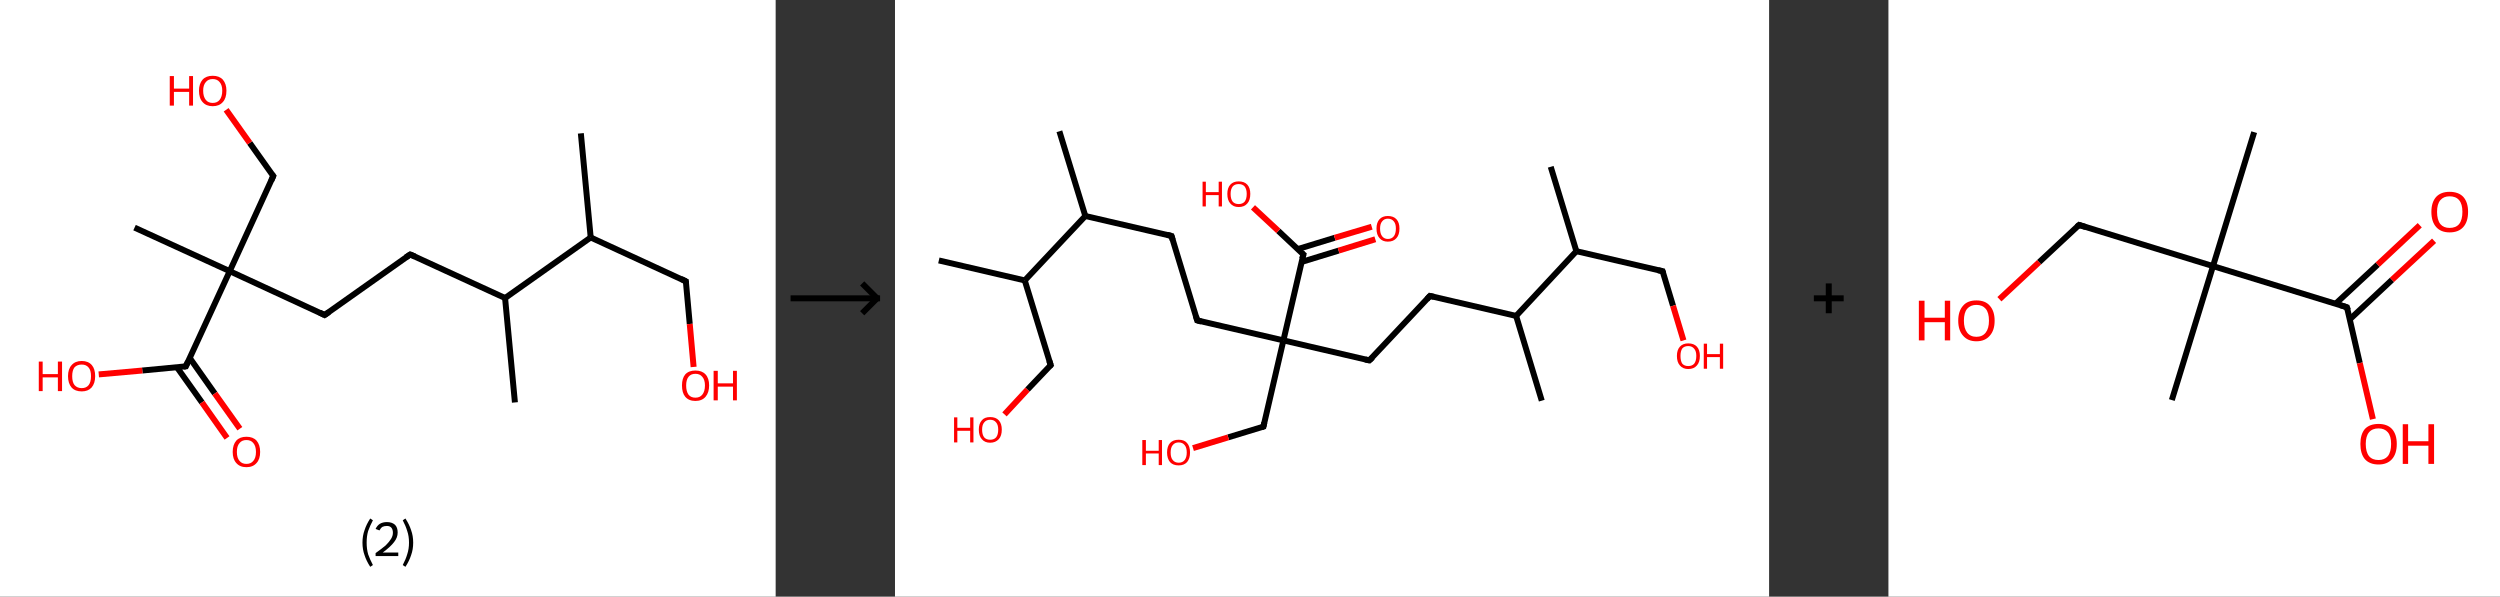 <?xml version='1.0' encoding='ASCII' standalone='yes'?>
<svg xmlns="http://www.w3.org/2000/svg" xmlns:xlink="http://www.w3.org/1999/xlink" version="1.1" width="838.0px" viewBox="0 0 838.0 200.0" height="200.0px">
  <rect x="0" y="0" width="838.0" height="200.0" fill="#333333" stroke="none"/>
  <g>
    <g transform="translate(0, 0) scale(1 1) "><!-- END OF HEADER -->
<rect style="opacity:1.0;fill:#FFFFFF;stroke:none" width="260.0" height="200.0" x="0.0" y="0.0"> </rect>
<path class="bond-0 atom-0 atom-1" d="M 194.7,44.7 L 198.0,79.6" style="fill:none;fill-rule:evenodd;stroke:#000000;stroke-width:2.0px;stroke-linecap:butt;stroke-linejoin:miter;stroke-opacity:1"/>
<path class="bond-1 atom-1 atom-2" d="M 198.0,79.6 L 229.9,94.3" style="fill:none;fill-rule:evenodd;stroke:#000000;stroke-width:2.0px;stroke-linecap:butt;stroke-linejoin:miter;stroke-opacity:1"/>
<path class="bond-2 atom-2 atom-3" d="M 229.9,94.3 L 231.2,108.6" style="fill:none;fill-rule:evenodd;stroke:#000000;stroke-width:2.0px;stroke-linecap:butt;stroke-linejoin:miter;stroke-opacity:1"/>
<path class="bond-2 atom-2 atom-3" d="M 231.2,108.6 L 232.5,123.0" style="fill:none;fill-rule:evenodd;stroke:#FF0000;stroke-width:2.0px;stroke-linecap:butt;stroke-linejoin:miter;stroke-opacity:1"/>
<path class="bond-3 atom-1 atom-4" d="M 198.0,79.6 L 169.3,99.9" style="fill:none;fill-rule:evenodd;stroke:#000000;stroke-width:2.0px;stroke-linecap:butt;stroke-linejoin:miter;stroke-opacity:1"/>
<path class="bond-4 atom-4 atom-5" d="M 169.3,99.9 L 172.6,134.9" style="fill:none;fill-rule:evenodd;stroke:#000000;stroke-width:2.0px;stroke-linecap:butt;stroke-linejoin:miter;stroke-opacity:1"/>
<path class="bond-5 atom-4 atom-6" d="M 169.3,99.9 L 137.5,85.3" style="fill:none;fill-rule:evenodd;stroke:#000000;stroke-width:2.0px;stroke-linecap:butt;stroke-linejoin:miter;stroke-opacity:1"/>
<path class="bond-6 atom-6 atom-7" d="M 137.5,85.3 L 108.8,105.6" style="fill:none;fill-rule:evenodd;stroke:#000000;stroke-width:2.0px;stroke-linecap:butt;stroke-linejoin:miter;stroke-opacity:1"/>
<path class="bond-7 atom-7 atom-8" d="M 108.8,105.6 L 77.0,90.9" style="fill:none;fill-rule:evenodd;stroke:#000000;stroke-width:2.0px;stroke-linecap:butt;stroke-linejoin:miter;stroke-opacity:1"/>
<path class="bond-8 atom-8 atom-9" d="M 77.0,90.9 L 45.1,76.3" style="fill:none;fill-rule:evenodd;stroke:#000000;stroke-width:2.0px;stroke-linecap:butt;stroke-linejoin:miter;stroke-opacity:1"/>
<path class="bond-9 atom-8 atom-10" d="M 77.0,90.9 L 91.6,59.0" style="fill:none;fill-rule:evenodd;stroke:#000000;stroke-width:2.0px;stroke-linecap:butt;stroke-linejoin:miter;stroke-opacity:1"/>
<path class="bond-10 atom-10 atom-11" d="M 91.6,59.0 L 83.7,47.9" style="fill:none;fill-rule:evenodd;stroke:#000000;stroke-width:2.0px;stroke-linecap:butt;stroke-linejoin:miter;stroke-opacity:1"/>
<path class="bond-10 atom-10 atom-11" d="M 83.7,47.9 L 75.8,36.8" style="fill:none;fill-rule:evenodd;stroke:#FF0000;stroke-width:2.0px;stroke-linecap:butt;stroke-linejoin:miter;stroke-opacity:1"/>
<path class="bond-11 atom-8 atom-12" d="M 77.0,90.9 L 62.3,122.8" style="fill:none;fill-rule:evenodd;stroke:#000000;stroke-width:2.0px;stroke-linecap:butt;stroke-linejoin:miter;stroke-opacity:1"/>
<path class="bond-12 atom-12 atom-13" d="M 59.3,123.1 L 67.7,134.9" style="fill:none;fill-rule:evenodd;stroke:#000000;stroke-width:2.0px;stroke-linecap:butt;stroke-linejoin:miter;stroke-opacity:1"/>
<path class="bond-12 atom-12 atom-13" d="M 67.7,134.9 L 76.1,146.8" style="fill:none;fill-rule:evenodd;stroke:#FF0000;stroke-width:2.0px;stroke-linecap:butt;stroke-linejoin:miter;stroke-opacity:1"/>
<path class="bond-12 atom-12 atom-13" d="M 63.6,120.0 L 72.0,131.9" style="fill:none;fill-rule:evenodd;stroke:#000000;stroke-width:2.0px;stroke-linecap:butt;stroke-linejoin:miter;stroke-opacity:1"/>
<path class="bond-12 atom-12 atom-13" d="M 72.0,131.9 L 80.4,143.7" style="fill:none;fill-rule:evenodd;stroke:#FF0000;stroke-width:2.0px;stroke-linecap:butt;stroke-linejoin:miter;stroke-opacity:1"/>
<path class="bond-13 atom-12 atom-14" d="M 62.3,122.8 L 47.7,124.2" style="fill:none;fill-rule:evenodd;stroke:#000000;stroke-width:2.0px;stroke-linecap:butt;stroke-linejoin:miter;stroke-opacity:1"/>
<path class="bond-13 atom-12 atom-14" d="M 47.7,124.2 L 33.1,125.5" style="fill:none;fill-rule:evenodd;stroke:#FF0000;stroke-width:2.0px;stroke-linecap:butt;stroke-linejoin:miter;stroke-opacity:1"/>
<path d="M 228.3,93.5 L 229.9,94.3 L 229.9,95.0" style="fill:none;stroke:#000000;stroke-width:2.0px;stroke-linecap:butt;stroke-linejoin:miter;stroke-opacity:1;"/>
<path d="M 139.1,86.0 L 137.5,85.3 L 136.0,86.3" style="fill:none;stroke:#000000;stroke-width:2.0px;stroke-linecap:butt;stroke-linejoin:miter;stroke-opacity:1;"/>
<path d="M 110.3,104.6 L 108.8,105.6 L 107.2,104.8" style="fill:none;stroke:#000000;stroke-width:2.0px;stroke-linecap:butt;stroke-linejoin:miter;stroke-opacity:1;"/>
<path d="M 90.9,60.6 L 91.6,59.0 L 91.2,58.5" style="fill:none;stroke:#000000;stroke-width:2.0px;stroke-linecap:butt;stroke-linejoin:miter;stroke-opacity:1;"/>
<path d="M 63.0,121.2 L 62.3,122.8 L 61.6,122.9" style="fill:none;stroke:#000000;stroke-width:2.0px;stroke-linecap:butt;stroke-linejoin:miter;stroke-opacity:1;"/>
<path class="atom-3" d="M 228.6 129.2 Q 228.6 126.8, 229.7 125.5 Q 230.9 124.2, 233.1 124.2 Q 235.3 124.2, 236.5 125.5 Q 237.7 126.8, 237.7 129.2 Q 237.7 131.6, 236.5 133.0 Q 235.3 134.4, 233.1 134.4 Q 230.9 134.4, 229.7 133.0 Q 228.6 131.7, 228.6 129.2 M 233.1 133.3 Q 234.6 133.3, 235.4 132.3 Q 236.3 131.2, 236.3 129.2 Q 236.3 127.3, 235.4 126.3 Q 234.6 125.3, 233.1 125.3 Q 231.6 125.3, 230.8 126.3 Q 230.0 127.3, 230.0 129.2 Q 230.0 131.2, 230.8 132.3 Q 231.6 133.3, 233.1 133.3 " fill="#FF0000"/>
<path class="atom-3" d="M 239.2 124.3 L 240.6 124.3 L 240.6 128.5 L 245.7 128.5 L 245.7 124.3 L 247.0 124.3 L 247.0 134.2 L 245.7 134.2 L 245.7 129.6 L 240.6 129.6 L 240.6 134.2 L 239.2 134.2 L 239.2 124.3 " fill="#FF0000"/>
<path class="atom-11" d="M 56.9 25.5 L 58.3 25.5 L 58.3 29.7 L 63.4 29.7 L 63.4 25.5 L 64.7 25.5 L 64.7 35.4 L 63.4 35.4 L 63.4 30.8 L 58.3 30.8 L 58.3 35.4 L 56.9 35.4 L 56.9 25.5 " fill="#FF0000"/>
<path class="atom-11" d="M 66.7 30.4 Q 66.7 28.1, 67.9 26.7 Q 69.1 25.4, 71.3 25.4 Q 73.5 25.4, 74.7 26.7 Q 75.9 28.1, 75.9 30.4 Q 75.9 32.9, 74.7 34.2 Q 73.5 35.6, 71.3 35.6 Q 69.1 35.6, 67.9 34.2 Q 66.7 32.9, 66.7 30.4 M 71.3 34.5 Q 72.8 34.5, 73.6 33.5 Q 74.5 32.4, 74.5 30.4 Q 74.5 28.5, 73.6 27.5 Q 72.8 26.5, 71.3 26.5 Q 69.8 26.5, 69.0 27.5 Q 68.1 28.5, 68.1 30.4 Q 68.1 32.4, 69.0 33.5 Q 69.8 34.5, 71.3 34.5 " fill="#FF0000"/>
<path class="atom-13" d="M 78.0 151.5 Q 78.0 149.1, 79.2 147.7 Q 80.4 146.4, 82.6 146.4 Q 84.8 146.4, 86.0 147.7 Q 87.2 149.1, 87.2 151.5 Q 87.2 153.9, 86.0 155.2 Q 84.8 156.6, 82.6 156.6 Q 80.4 156.6, 79.2 155.2 Q 78.0 153.9, 78.0 151.5 M 82.6 155.5 Q 84.1 155.5, 84.9 154.5 Q 85.8 153.5, 85.8 151.5 Q 85.8 149.5, 84.9 148.5 Q 84.1 147.5, 82.6 147.5 Q 81.1 147.5, 80.3 148.5 Q 79.4 149.5, 79.4 151.5 Q 79.4 153.5, 80.3 154.5 Q 81.1 155.5, 82.6 155.5 " fill="#FF0000"/>
<path class="atom-14" d="M 13.0 121.2 L 14.3 121.2 L 14.3 125.4 L 19.4 125.4 L 19.4 121.2 L 20.8 121.2 L 20.8 131.1 L 19.4 131.1 L 19.4 126.5 L 14.3 126.5 L 14.3 131.1 L 13.0 131.1 L 13.0 121.2 " fill="#FF0000"/>
<path class="atom-14" d="M 22.8 126.1 Q 22.8 123.7, 24.0 122.4 Q 25.2 121.0, 27.4 121.0 Q 29.6 121.0, 30.8 122.4 Q 31.9 123.7, 31.9 126.1 Q 31.9 128.5, 30.7 129.9 Q 29.5 131.2, 27.4 131.2 Q 25.2 131.2, 24.0 129.9 Q 22.8 128.5, 22.8 126.1 M 27.4 130.1 Q 28.9 130.1, 29.7 129.1 Q 30.5 128.1, 30.5 126.1 Q 30.5 124.1, 29.7 123.2 Q 28.9 122.2, 27.4 122.2 Q 25.9 122.2, 25.0 123.1 Q 24.2 124.1, 24.2 126.1 Q 24.2 128.1, 25.0 129.1 Q 25.9 130.1, 27.4 130.1 " fill="#FF0000"/>
<path class="legend" d="M 121.5 181.9 Q 121.5 179.6, 122.2 177.7 Q 122.8 175.8, 124.1 173.8 L 125.0 174.4 Q 124.0 176.3, 123.4 178.0 Q 122.9 179.7, 122.9 181.9 Q 122.9 184.0, 123.4 185.8 Q 124.0 187.5, 125.0 189.4 L 124.1 190.0 Q 122.8 188.0, 122.2 186.1 Q 121.5 184.2, 121.5 181.9 " fill="#000000"/>
<path class="legend" d="M 125.9 177.3 Q 126.4 176.2, 127.3 175.6 Q 128.3 175.0, 129.7 175.0 Q 131.4 175.0, 132.4 175.9 Q 133.3 176.8, 133.3 178.5 Q 133.3 180.2, 132.1 181.7 Q 130.9 183.3, 128.3 185.2 L 133.5 185.2 L 133.5 186.4 L 125.9 186.4 L 125.9 185.4 Q 128.0 183.9, 129.3 182.8 Q 130.5 181.6, 131.1 180.6 Q 131.7 179.6, 131.7 178.6 Q 131.7 177.5, 131.2 176.9 Q 130.7 176.3, 129.7 176.3 Q 128.8 176.3, 128.2 176.6 Q 127.6 177.0, 127.2 177.8 L 125.9 177.3 " fill="#000000"/>
<path class="legend" d="M 138.5 181.9 Q 138.5 184.2, 137.8 186.1 Q 137.2 188.0, 135.9 190.0 L 135.0 189.4 Q 136.0 187.5, 136.5 185.8 Q 137.1 184.0, 137.1 181.9 Q 137.1 179.7, 136.5 178.0 Q 136.0 176.3, 135.0 174.4 L 135.9 173.8 Q 137.2 175.8, 137.8 177.7 Q 138.5 179.6, 138.5 181.9 " fill="#000000"/>
</g>
    <g transform="translate(260.0, 0) scale(1 1) "><line x1="5" y1="100" x2="35" y2="100" style="stroke:rgb(0,0,0);stroke-width:2"/>
  <line x1="34" y1="100" x2="29" y2="95" style="stroke:rgb(0,0,0);stroke-width:2"/>
  <line x1="34" y1="100" x2="29" y2="105" style="stroke:rgb(0,0,0);stroke-width:2"/>
</g>
    <g transform="translate(300.0, 0) scale(1 1) "><!-- END OF HEADER -->
<rect style="opacity:1.0;fill:#FFFFFF;stroke:none" width="293.0" height="200.0" x="0.0" y="0.0"> </rect>
<path class="bond-0 atom-0 atom-1" d="M 219.8,55.9 L 228.4,84.2" style="fill:none;fill-rule:evenodd;stroke:#000000;stroke-width:2.0px;stroke-linecap:butt;stroke-linejoin:miter;stroke-opacity:1"/>
<path class="bond-1 atom-1 atom-2" d="M 228.4,84.2 L 257.3,90.9" style="fill:none;fill-rule:evenodd;stroke:#000000;stroke-width:2.0px;stroke-linecap:butt;stroke-linejoin:miter;stroke-opacity:1"/>
<path class="bond-2 atom-2 atom-3" d="M 257.3,90.9 L 260.8,102.5" style="fill:none;fill-rule:evenodd;stroke:#000000;stroke-width:2.0px;stroke-linecap:butt;stroke-linejoin:miter;stroke-opacity:1"/>
<path class="bond-2 atom-2 atom-3" d="M 260.8,102.5 L 264.3,114.1" style="fill:none;fill-rule:evenodd;stroke:#FF0000;stroke-width:2.0px;stroke-linecap:butt;stroke-linejoin:miter;stroke-opacity:1"/>
<path class="bond-3 atom-1 atom-4" d="M 228.4,84.2 L 208.2,105.9" style="fill:none;fill-rule:evenodd;stroke:#000000;stroke-width:2.0px;stroke-linecap:butt;stroke-linejoin:miter;stroke-opacity:1"/>
<path class="bond-4 atom-4 atom-5" d="M 208.2,105.9 L 216.8,134.3" style="fill:none;fill-rule:evenodd;stroke:#000000;stroke-width:2.0px;stroke-linecap:butt;stroke-linejoin:miter;stroke-opacity:1"/>
<path class="bond-5 atom-4 atom-6" d="M 208.2,105.9 L 179.3,99.2" style="fill:none;fill-rule:evenodd;stroke:#000000;stroke-width:2.0px;stroke-linecap:butt;stroke-linejoin:miter;stroke-opacity:1"/>
<path class="bond-6 atom-6 atom-7" d="M 179.3,99.2 L 159.0,120.8" style="fill:none;fill-rule:evenodd;stroke:#000000;stroke-width:2.0px;stroke-linecap:butt;stroke-linejoin:miter;stroke-opacity:1"/>
<path class="bond-7 atom-7 atom-8" d="M 159.0,120.8 L 130.2,114.1" style="fill:none;fill-rule:evenodd;stroke:#000000;stroke-width:2.0px;stroke-linecap:butt;stroke-linejoin:miter;stroke-opacity:1"/>
<path class="bond-8 atom-8 atom-9" d="M 130.2,114.1 L 123.5,143.0" style="fill:none;fill-rule:evenodd;stroke:#000000;stroke-width:2.0px;stroke-linecap:butt;stroke-linejoin:miter;stroke-opacity:1"/>
<path class="bond-9 atom-9 atom-10" d="M 123.5,143.0 L 111.7,146.6" style="fill:none;fill-rule:evenodd;stroke:#000000;stroke-width:2.0px;stroke-linecap:butt;stroke-linejoin:miter;stroke-opacity:1"/>
<path class="bond-9 atom-9 atom-10" d="M 111.7,146.6 L 99.9,150.2" style="fill:none;fill-rule:evenodd;stroke:#FF0000;stroke-width:2.0px;stroke-linecap:butt;stroke-linejoin:miter;stroke-opacity:1"/>
<path class="bond-10 atom-8 atom-11" d="M 130.2,114.1 L 101.3,107.4" style="fill:none;fill-rule:evenodd;stroke:#000000;stroke-width:2.0px;stroke-linecap:butt;stroke-linejoin:miter;stroke-opacity:1"/>
<path class="bond-11 atom-11 atom-12" d="M 101.3,107.4 L 92.7,79.1" style="fill:none;fill-rule:evenodd;stroke:#000000;stroke-width:2.0px;stroke-linecap:butt;stroke-linejoin:miter;stroke-opacity:1"/>
<path class="bond-12 atom-12 atom-13" d="M 92.7,79.1 L 63.8,72.4" style="fill:none;fill-rule:evenodd;stroke:#000000;stroke-width:2.0px;stroke-linecap:butt;stroke-linejoin:miter;stroke-opacity:1"/>
<path class="bond-13 atom-13 atom-14" d="M 63.8,72.4 L 55.1,44.0" style="fill:none;fill-rule:evenodd;stroke:#000000;stroke-width:2.0px;stroke-linecap:butt;stroke-linejoin:miter;stroke-opacity:1"/>
<path class="bond-14 atom-13 atom-15" d="M 63.8,72.4 L 43.5,94.0" style="fill:none;fill-rule:evenodd;stroke:#000000;stroke-width:2.0px;stroke-linecap:butt;stroke-linejoin:miter;stroke-opacity:1"/>
<path class="bond-15 atom-15 atom-16" d="M 43.5,94.0 L 14.7,87.3" style="fill:none;fill-rule:evenodd;stroke:#000000;stroke-width:2.0px;stroke-linecap:butt;stroke-linejoin:miter;stroke-opacity:1"/>
<path class="bond-16 atom-15 atom-17" d="M 43.5,94.0 L 52.2,122.4" style="fill:none;fill-rule:evenodd;stroke:#000000;stroke-width:2.0px;stroke-linecap:butt;stroke-linejoin:miter;stroke-opacity:1"/>
<path class="bond-17 atom-17 atom-18" d="M 52.2,122.4 L 44.4,130.6" style="fill:none;fill-rule:evenodd;stroke:#000000;stroke-width:2.0px;stroke-linecap:butt;stroke-linejoin:miter;stroke-opacity:1"/>
<path class="bond-17 atom-17 atom-18" d="M 44.4,130.6 L 36.7,138.9" style="fill:none;fill-rule:evenodd;stroke:#FF0000;stroke-width:2.0px;stroke-linecap:butt;stroke-linejoin:miter;stroke-opacity:1"/>
<path class="bond-18 atom-8 atom-19" d="M 130.2,114.1 L 136.9,85.3" style="fill:none;fill-rule:evenodd;stroke:#000000;stroke-width:2.0px;stroke-linecap:butt;stroke-linejoin:miter;stroke-opacity:1"/>
<path class="bond-19 atom-19 atom-20" d="M 136.3,87.8 L 148.7,84.0" style="fill:none;fill-rule:evenodd;stroke:#000000;stroke-width:2.0px;stroke-linecap:butt;stroke-linejoin:miter;stroke-opacity:1"/>
<path class="bond-19 atom-19 atom-20" d="M 148.7,84.0 L 161.0,80.2" style="fill:none;fill-rule:evenodd;stroke:#FF0000;stroke-width:2.0px;stroke-linecap:butt;stroke-linejoin:miter;stroke-opacity:1"/>
<path class="bond-19 atom-19 atom-20" d="M 135.0,83.5 L 147.4,79.7" style="fill:none;fill-rule:evenodd;stroke:#000000;stroke-width:2.0px;stroke-linecap:butt;stroke-linejoin:miter;stroke-opacity:1"/>
<path class="bond-19 atom-19 atom-20" d="M 147.4,79.7 L 159.8,76.0" style="fill:none;fill-rule:evenodd;stroke:#FF0000;stroke-width:2.0px;stroke-linecap:butt;stroke-linejoin:miter;stroke-opacity:1"/>
<path class="bond-20 atom-19 atom-21" d="M 136.9,85.3 L 128.5,77.4" style="fill:none;fill-rule:evenodd;stroke:#000000;stroke-width:2.0px;stroke-linecap:butt;stroke-linejoin:miter;stroke-opacity:1"/>
<path class="bond-20 atom-19 atom-21" d="M 128.5,77.4 L 120.0,69.5" style="fill:none;fill-rule:evenodd;stroke:#FF0000;stroke-width:2.0px;stroke-linecap:butt;stroke-linejoin:miter;stroke-opacity:1"/>
<path d="M 255.8,90.6 L 257.3,90.9 L 257.5,91.5" style="fill:none;stroke:#000000;stroke-width:2.0px;stroke-linecap:butt;stroke-linejoin:miter;stroke-opacity:1;"/>
<path d="M 180.7,99.5 L 179.3,99.2 L 178.3,100.3" style="fill:none;stroke:#000000;stroke-width:2.0px;stroke-linecap:butt;stroke-linejoin:miter;stroke-opacity:1;"/>
<path d="M 160.1,119.8 L 159.0,120.8 L 157.6,120.5" style="fill:none;stroke:#000000;stroke-width:2.0px;stroke-linecap:butt;stroke-linejoin:miter;stroke-opacity:1;"/>
<path d="M 123.8,141.6 L 123.5,143.0 L 122.9,143.2" style="fill:none;stroke:#000000;stroke-width:2.0px;stroke-linecap:butt;stroke-linejoin:miter;stroke-opacity:1;"/>
<path d="M 102.7,107.8 L 101.3,107.4 L 100.9,106.0" style="fill:none;stroke:#000000;stroke-width:2.0px;stroke-linecap:butt;stroke-linejoin:miter;stroke-opacity:1;"/>
<path d="M 93.1,80.5 L 92.7,79.1 L 91.2,78.7" style="fill:none;stroke:#000000;stroke-width:2.0px;stroke-linecap:butt;stroke-linejoin:miter;stroke-opacity:1;"/>
<path d="M 51.7,120.9 L 52.2,122.4 L 51.8,122.8" style="fill:none;stroke:#000000;stroke-width:2.0px;stroke-linecap:butt;stroke-linejoin:miter;stroke-opacity:1;"/>
<path d="M 136.5,86.7 L 136.9,85.3 L 136.4,84.9" style="fill:none;stroke:#000000;stroke-width:2.0px;stroke-linecap:butt;stroke-linejoin:miter;stroke-opacity:1;"/>
<path class="atom-3" d="M 262.1 119.3 Q 262.1 117.3, 263.1 116.2 Q 264.1 115.1, 265.9 115.1 Q 267.8 115.1, 268.8 116.2 Q 269.8 117.3, 269.8 119.3 Q 269.8 121.4, 268.8 122.5 Q 267.8 123.7, 265.9 123.7 Q 264.1 123.7, 263.1 122.5 Q 262.1 121.4, 262.1 119.3 M 265.9 122.7 Q 267.2 122.7, 267.9 121.9 Q 268.6 121.0, 268.6 119.3 Q 268.6 117.7, 267.9 116.9 Q 267.2 116.0, 265.9 116.0 Q 264.6 116.0, 263.9 116.8 Q 263.3 117.7, 263.3 119.3 Q 263.3 121.0, 263.9 121.9 Q 264.6 122.7, 265.9 122.7 " fill="#FF0000"/>
<path class="atom-3" d="M 271.1 115.2 L 272.2 115.2 L 272.2 118.7 L 276.5 118.7 L 276.5 115.2 L 277.6 115.2 L 277.6 123.6 L 276.5 123.6 L 276.5 119.7 L 272.2 119.7 L 272.2 123.6 L 271.1 123.6 L 271.1 115.2 " fill="#FF0000"/>
<path class="atom-10" d="M 82.9 147.5 L 84.1 147.5 L 84.1 151.1 L 88.4 151.1 L 88.4 147.5 L 89.5 147.5 L 89.5 155.9 L 88.4 155.9 L 88.4 152.0 L 84.1 152.0 L 84.1 155.9 L 82.9 155.9 L 82.9 147.5 " fill="#FF0000"/>
<path class="atom-10" d="M 91.2 151.7 Q 91.2 149.6, 92.2 148.5 Q 93.2 147.4, 95.1 147.4 Q 97.0 147.4, 97.9 148.5 Q 98.9 149.6, 98.9 151.7 Q 98.9 153.7, 97.9 154.9 Q 96.9 156.0, 95.1 156.0 Q 93.2 156.0, 92.2 154.9 Q 91.2 153.7, 91.2 151.7 M 95.1 155.1 Q 96.4 155.1, 97.1 154.2 Q 97.8 153.3, 97.8 151.7 Q 97.8 150.0, 97.1 149.2 Q 96.4 148.3, 95.1 148.3 Q 93.8 148.3, 93.1 149.2 Q 92.4 150.0, 92.4 151.7 Q 92.4 153.4, 93.1 154.2 Q 93.8 155.1, 95.1 155.1 " fill="#FF0000"/>
<path class="atom-18" d="M 19.8 139.9 L 20.9 139.9 L 20.9 143.4 L 25.2 143.4 L 25.2 139.9 L 26.3 139.9 L 26.3 148.3 L 25.2 148.3 L 25.2 144.4 L 20.9 144.4 L 20.9 148.3 L 19.8 148.3 L 19.8 139.9 " fill="#FF0000"/>
<path class="atom-18" d="M 28.1 144.0 Q 28.1 142.0, 29.1 140.9 Q 30.0 139.8, 31.9 139.8 Q 33.8 139.8, 34.8 140.9 Q 35.8 142.0, 35.8 144.0 Q 35.8 146.1, 34.8 147.2 Q 33.7 148.4, 31.9 148.4 Q 30.1 148.4, 29.1 147.2 Q 28.1 146.1, 28.1 144.0 M 31.9 147.4 Q 33.2 147.4, 33.9 146.6 Q 34.6 145.7, 34.6 144.0 Q 34.6 142.4, 33.9 141.6 Q 33.2 140.7, 31.9 140.7 Q 30.6 140.7, 29.9 141.6 Q 29.2 142.4, 29.2 144.0 Q 29.2 145.7, 29.9 146.6 Q 30.6 147.4, 31.9 147.4 " fill="#FF0000"/>
<path class="atom-20" d="M 161.4 76.6 Q 161.4 74.6, 162.4 73.5 Q 163.4 72.4, 165.2 72.4 Q 167.1 72.4, 168.1 73.5 Q 169.1 74.6, 169.1 76.6 Q 169.1 78.7, 168.1 79.8 Q 167.1 81.0, 165.2 81.0 Q 163.4 81.0, 162.4 79.8 Q 161.4 78.7, 161.4 76.6 M 165.2 80.1 Q 166.5 80.1, 167.2 79.2 Q 167.9 78.3, 167.9 76.6 Q 167.9 75.0, 167.2 74.2 Q 166.5 73.3, 165.2 73.3 Q 164.0 73.3, 163.3 74.2 Q 162.6 75.0, 162.6 76.6 Q 162.6 78.3, 163.3 79.2 Q 164.0 80.1, 165.2 80.1 " fill="#FF0000"/>
<path class="atom-21" d="M 103.1 60.9 L 104.2 60.9 L 104.2 64.4 L 108.5 64.4 L 108.5 60.9 L 109.6 60.9 L 109.6 69.2 L 108.5 69.2 L 108.5 65.4 L 104.2 65.4 L 104.2 69.2 L 103.1 69.2 L 103.1 60.9 " fill="#FF0000"/>
<path class="atom-21" d="M 111.4 65.0 Q 111.4 63.0, 112.4 61.9 Q 113.4 60.8, 115.2 60.8 Q 117.1 60.8, 118.1 61.9 Q 119.1 63.0, 119.1 65.0 Q 119.1 67.1, 118.1 68.2 Q 117.1 69.4, 115.2 69.4 Q 113.4 69.4, 112.4 68.2 Q 111.4 67.1, 111.4 65.0 M 115.2 68.4 Q 116.5 68.4, 117.2 67.6 Q 117.9 66.7, 117.9 65.0 Q 117.9 63.4, 117.2 62.5 Q 116.5 61.7, 115.2 61.7 Q 113.9 61.7, 113.2 62.5 Q 112.5 63.4, 112.5 65.0 Q 112.5 66.7, 113.2 67.6 Q 113.9 68.4, 115.2 68.4 " fill="#FF0000"/>
</g>
    <g transform="translate(593.0, 0) scale(1 1) "><line x1="15" y1="100" x2="25" y2="100" style="stroke:rgb(0,0,0);stroke-width:2"/>
  <line x1="20" y1="95" x2="20" y2="105" style="stroke:rgb(0,0,0);stroke-width:2"/>
</g>
    <g transform="translate(633.0, 0) scale(1 1) "><!-- END OF HEADER -->
<rect style="opacity:1.0;fill:#FFFFFF;stroke:none" width="205.0" height="200.0" x="0.0" y="0.0"> </rect>
<path class="bond-0 atom-0 atom-1" d="M 122.6,44.3 L 108.8,89.2" style="fill:none;fill-rule:evenodd;stroke:#000000;stroke-width:2.0px;stroke-linecap:butt;stroke-linejoin:miter;stroke-opacity:1"/>
<path class="bond-1 atom-1 atom-2" d="M 108.8,89.2 L 95.0,134.1" style="fill:none;fill-rule:evenodd;stroke:#000000;stroke-width:2.0px;stroke-linecap:butt;stroke-linejoin:miter;stroke-opacity:1"/>
<path class="bond-2 atom-1 atom-3" d="M 108.8,89.2 L 63.9,75.4" style="fill:none;fill-rule:evenodd;stroke:#000000;stroke-width:2.0px;stroke-linecap:butt;stroke-linejoin:miter;stroke-opacity:1"/>
<path class="bond-3 atom-3 atom-4" d="M 63.9,75.4 L 50.5,87.9" style="fill:none;fill-rule:evenodd;stroke:#000000;stroke-width:2.0px;stroke-linecap:butt;stroke-linejoin:miter;stroke-opacity:1"/>
<path class="bond-3 atom-3 atom-4" d="M 50.5,87.9 L 37.2,100.3" style="fill:none;fill-rule:evenodd;stroke:#FF0000;stroke-width:2.0px;stroke-linecap:butt;stroke-linejoin:miter;stroke-opacity:1"/>
<path class="bond-4 atom-1 atom-5" d="M 108.8,89.2 L 153.7,103.0" style="fill:none;fill-rule:evenodd;stroke:#000000;stroke-width:2.0px;stroke-linecap:butt;stroke-linejoin:miter;stroke-opacity:1"/>
<path class="bond-5 atom-5 atom-6" d="M 154.7,107.0 L 168.8,93.8" style="fill:none;fill-rule:evenodd;stroke:#000000;stroke-width:2.0px;stroke-linecap:butt;stroke-linejoin:miter;stroke-opacity:1"/>
<path class="bond-5 atom-5 atom-6" d="M 168.8,93.8 L 182.9,80.7" style="fill:none;fill-rule:evenodd;stroke:#FF0000;stroke-width:2.0px;stroke-linecap:butt;stroke-linejoin:miter;stroke-opacity:1"/>
<path class="bond-5 atom-5 atom-6" d="M 149.9,101.8 L 164.0,88.7" style="fill:none;fill-rule:evenodd;stroke:#000000;stroke-width:2.0px;stroke-linecap:butt;stroke-linejoin:miter;stroke-opacity:1"/>
<path class="bond-5 atom-5 atom-6" d="M 164.0,88.7 L 178.1,75.5" style="fill:none;fill-rule:evenodd;stroke:#FF0000;stroke-width:2.0px;stroke-linecap:butt;stroke-linejoin:miter;stroke-opacity:1"/>
<path class="bond-6 atom-5 atom-7" d="M 153.7,103.0 L 158.0,121.7" style="fill:none;fill-rule:evenodd;stroke:#000000;stroke-width:2.0px;stroke-linecap:butt;stroke-linejoin:miter;stroke-opacity:1"/>
<path class="bond-6 atom-5 atom-7" d="M 158.0,121.7 L 162.4,140.5" style="fill:none;fill-rule:evenodd;stroke:#FF0000;stroke-width:2.0px;stroke-linecap:butt;stroke-linejoin:miter;stroke-opacity:1"/>
<path d="M 66.1,76.1 L 63.9,75.4 L 63.2,76.0" style="fill:none;stroke:#000000;stroke-width:2.0px;stroke-linecap:butt;stroke-linejoin:miter;stroke-opacity:1;"/>
<path d="M 151.5,102.3 L 153.7,103.0 L 154.0,103.9" style="fill:none;stroke:#000000;stroke-width:2.0px;stroke-linecap:butt;stroke-linejoin:miter;stroke-opacity:1;"/>
<path class="atom-4" d="M 10.2 100.8 L 12.1 100.8 L 12.1 106.5 L 18.9 106.5 L 18.9 100.8 L 20.7 100.8 L 20.7 114.1 L 18.9 114.1 L 18.9 108.0 L 12.1 108.0 L 12.1 114.1 L 10.2 114.1 L 10.2 100.8 " fill="#FF0000"/>
<path class="atom-4" d="M 23.4 107.5 Q 23.4 104.3, 25.0 102.5 Q 26.5 100.7, 29.5 100.7 Q 32.5 100.7, 34.0 102.5 Q 35.6 104.3, 35.6 107.5 Q 35.6 110.7, 34.0 112.5 Q 32.4 114.4, 29.5 114.4 Q 26.6 114.4, 25.0 112.5 Q 23.4 110.7, 23.4 107.5 M 29.5 112.9 Q 31.5 112.9, 32.6 111.5 Q 33.7 110.1, 33.7 107.5 Q 33.7 104.8, 32.6 103.5 Q 31.5 102.2, 29.5 102.2 Q 27.5 102.2, 26.4 103.5 Q 25.3 104.8, 25.3 107.5 Q 25.3 110.1, 26.4 111.5 Q 27.5 112.9, 29.5 112.9 " fill="#FF0000"/>
<path class="atom-6" d="M 182.0 71.0 Q 182.0 67.8, 183.6 66.0 Q 185.2 64.3, 188.1 64.3 Q 191.1 64.3, 192.7 66.0 Q 194.3 67.8, 194.3 71.0 Q 194.3 74.3, 192.7 76.1 Q 191.1 77.9, 188.1 77.9 Q 185.2 77.9, 183.6 76.1 Q 182.0 74.3, 182.0 71.0 M 188.1 76.4 Q 190.2 76.4, 191.3 75.1 Q 192.4 73.7, 192.4 71.0 Q 192.4 68.4, 191.3 67.1 Q 190.2 65.8, 188.1 65.8 Q 186.1 65.8, 185.0 67.1 Q 183.9 68.4, 183.9 71.0 Q 183.9 73.7, 185.0 75.1 Q 186.1 76.4, 188.1 76.4 " fill="#FF0000"/>
<path class="atom-7" d="M 158.2 148.8 Q 158.2 145.6, 159.7 143.8 Q 161.3 142.1, 164.3 142.1 Q 167.2 142.1, 168.8 143.8 Q 170.4 145.6, 170.4 148.8 Q 170.4 152.1, 168.8 153.9 Q 167.2 155.7, 164.3 155.7 Q 161.3 155.7, 159.7 153.9 Q 158.2 152.1, 158.2 148.8 M 164.3 154.2 Q 166.3 154.2, 167.4 152.9 Q 168.5 151.5, 168.5 148.8 Q 168.5 146.2, 167.4 144.9 Q 166.3 143.6, 164.3 143.6 Q 162.2 143.6, 161.1 144.9 Q 160.0 146.2, 160.0 148.8 Q 160.0 151.5, 161.1 152.9 Q 162.2 154.2, 164.3 154.2 " fill="#FF0000"/>
<path class="atom-7" d="M 172.4 142.2 L 174.2 142.2 L 174.2 147.9 L 181.0 147.9 L 181.0 142.2 L 182.9 142.2 L 182.9 155.5 L 181.0 155.5 L 181.0 149.4 L 174.2 149.4 L 174.2 155.5 L 172.4 155.5 L 172.4 142.2 " fill="#FF0000"/>
</g>
  </g>
</svg>
